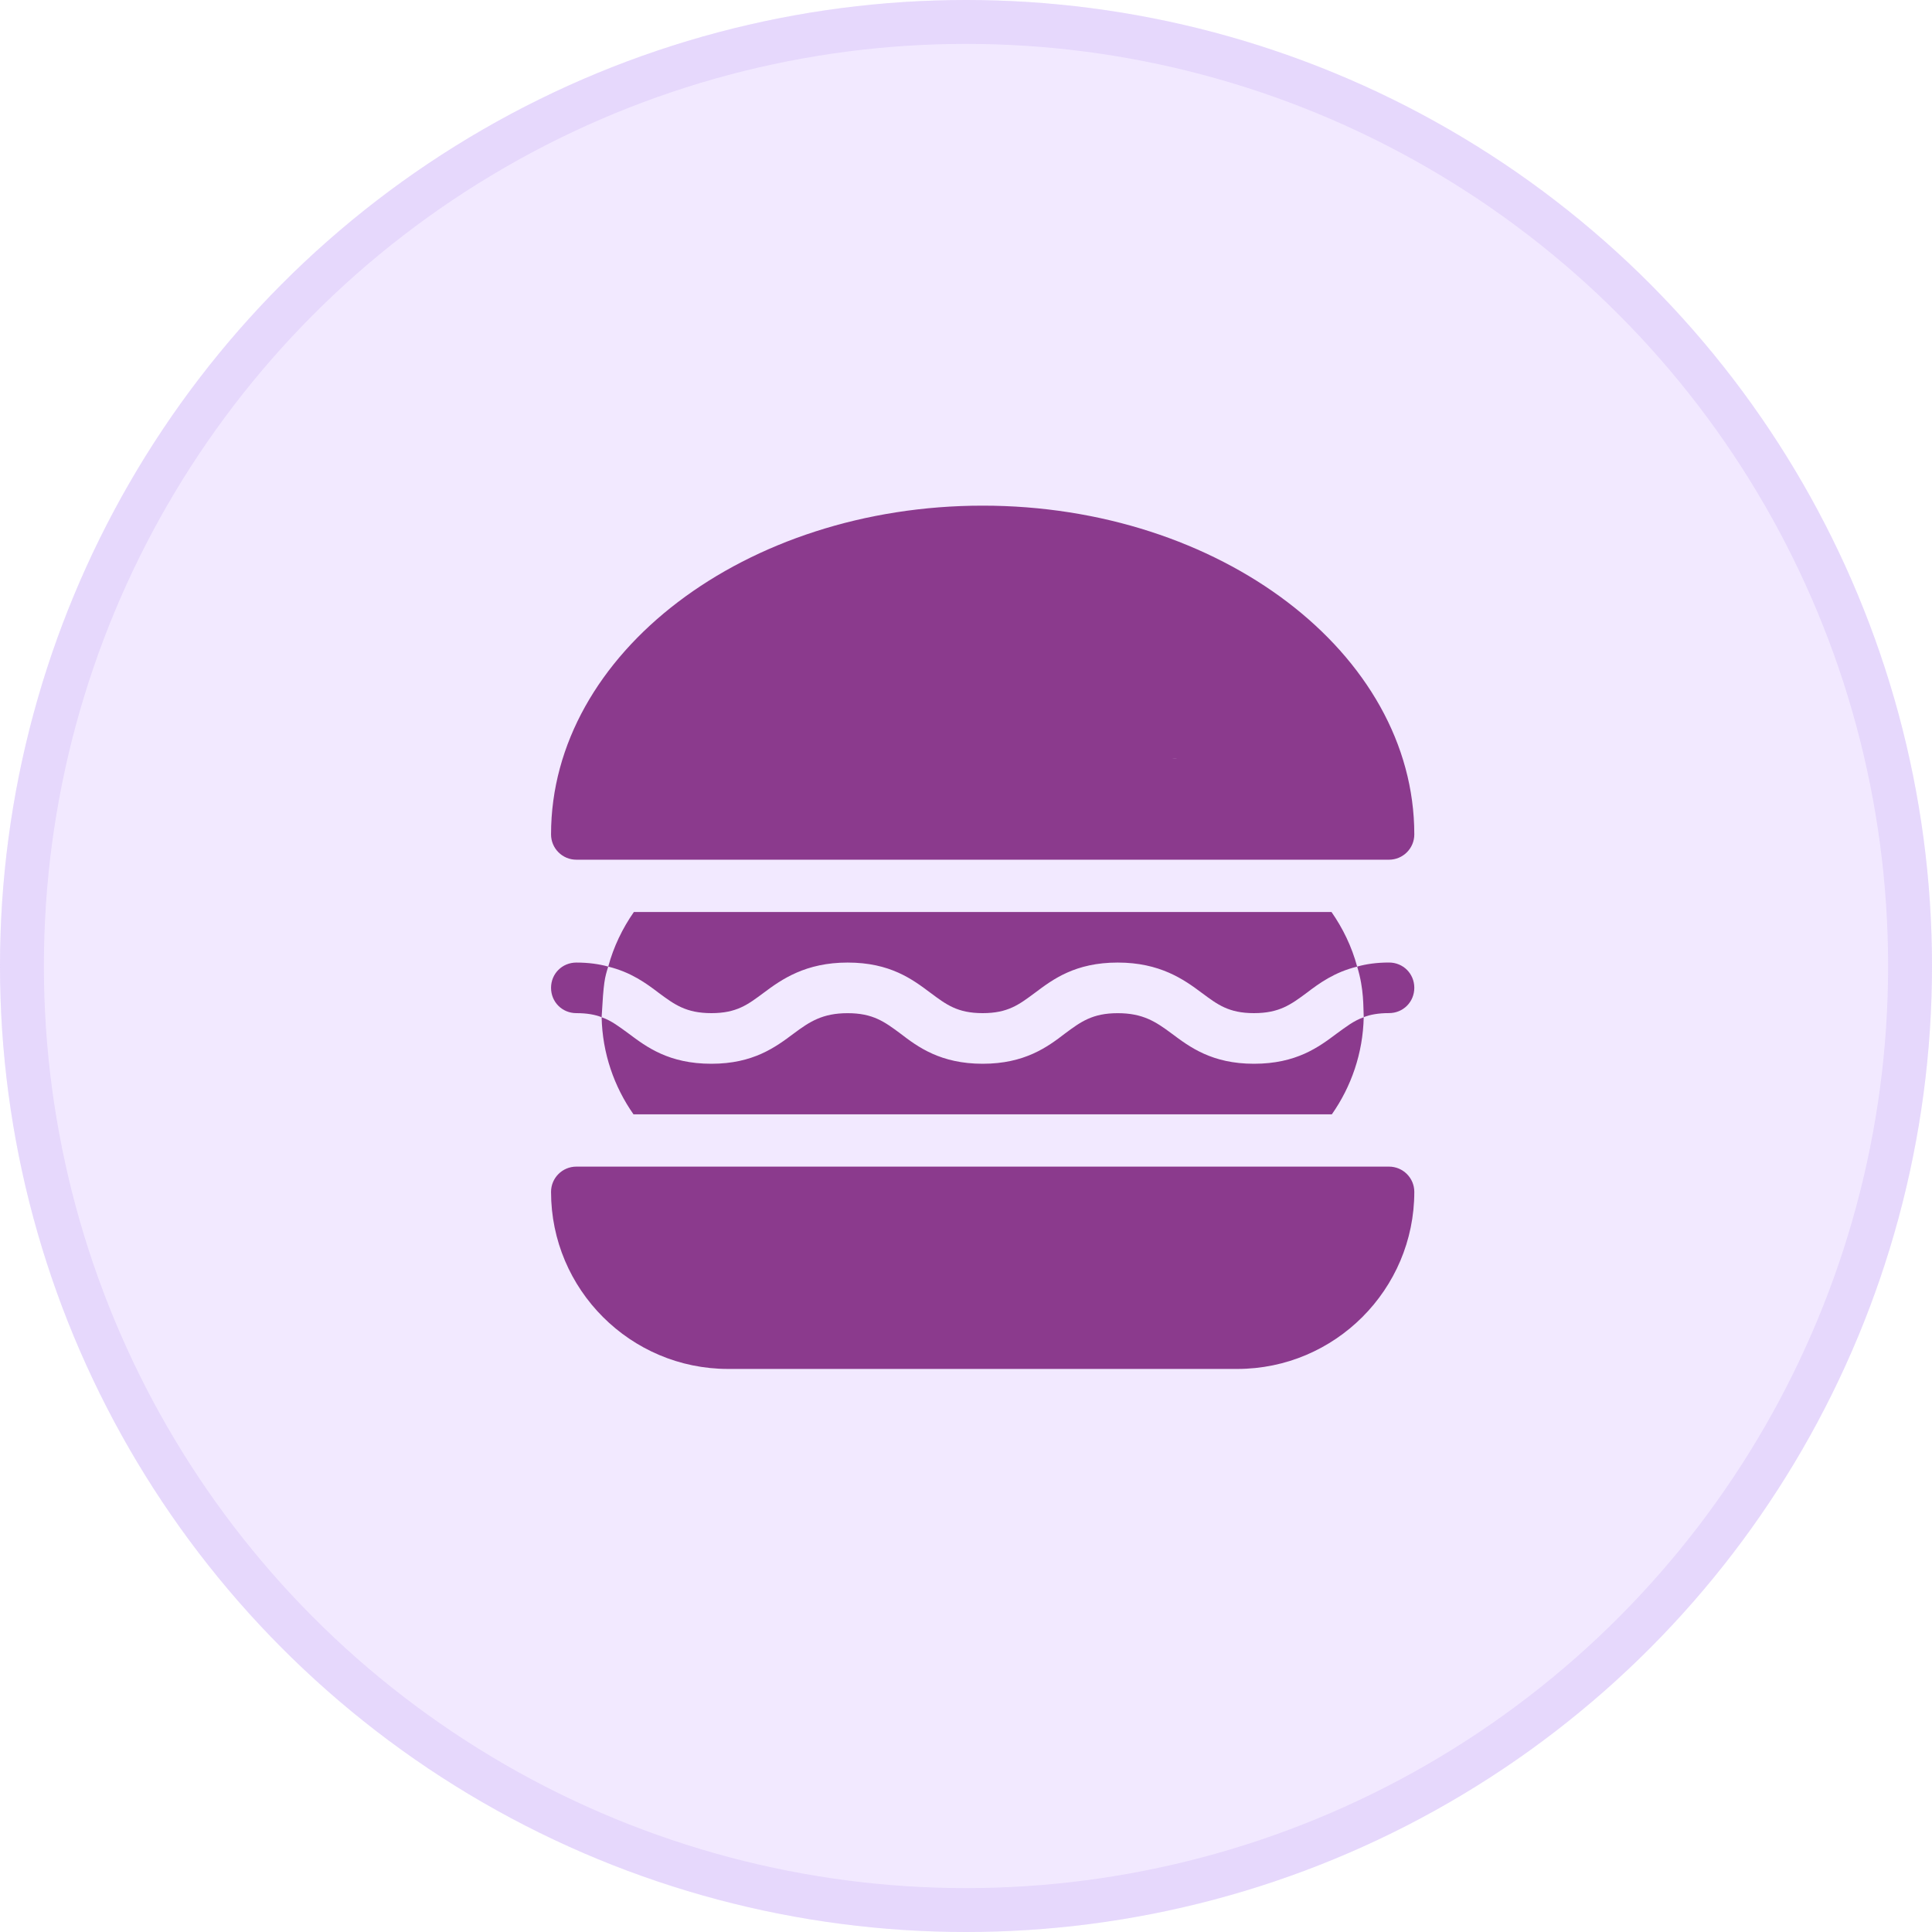 <svg width="50" height="50" viewBox="0 0 50 50" fill="none" xmlns="http://www.w3.org/2000/svg">
<g opacity="0.7">
<circle cx="25" cy="25" r="25" fill="#EDE0FF"/>
<circle cx="25" cy="25" r="24.432" stroke="#BB97F4" stroke-opacity="0.35" stroke-width="1.136"/>
</g>
<path d="M32.02 35.428H18.843C16.317 35.428 14.261 33.373 14.261 30.846C14.261 30.485 14.554 30.192 14.916 30.192H35.947C36.309 30.192 36.602 30.485 36.602 30.846C36.602 33.373 34.546 35.428 32.02 35.428Z" fill="#8B3A8D"/>
<path d="M25.432 13.086C19.296 13.086 14.261 16.903 14.261 21.594C14.261 21.956 14.554 22.249 14.916 22.249H35.947C36.309 22.249 36.602 21.956 36.602 21.594C36.602 16.903 31.567 13.086 25.432 13.086ZM20.615 18.13L19.306 19.439C19.05 19.695 18.636 19.695 18.38 19.439C18.125 19.183 18.125 18.769 18.38 18.514L19.689 17.205C19.945 16.949 20.359 16.949 20.615 17.205C20.87 17.46 20.87 17.874 20.615 18.13ZM24.585 18.13L23.276 19.439C23.021 19.695 22.607 19.695 22.351 19.439C22.095 19.183 22.095 18.769 22.351 18.514L23.66 17.205C23.916 16.949 24.33 16.949 24.585 17.205C24.841 17.46 24.841 17.874 24.585 18.13ZM28.512 18.13L27.203 19.439C26.948 19.695 26.534 19.695 26.278 19.439C26.022 19.183 26.022 18.769 26.278 18.514L27.587 17.205C27.843 16.949 28.257 16.949 28.512 17.205C28.768 17.46 28.768 17.874 28.512 18.13ZM32.12 18.13L30.81 19.439C30.555 19.695 30.141 19.695 29.885 19.439C29.629 19.183 29.629 18.769 29.885 18.514L31.194 17.205C31.45 16.949 31.864 16.949 32.12 17.205C32.375 17.46 32.375 17.874 32.12 18.13Z" fill="#8B3A8D"/>
<path d="M14.916 24.911C15.23 24.911 15.505 24.95 15.741 25.015C15.648 25.313 15.622 25.402 15.57 26.325C15.4 26.259 15.191 26.22 14.916 26.22C14.549 26.22 14.261 25.932 14.261 25.565C14.261 25.199 14.549 24.911 14.916 24.911Z" fill="#8B3A8D"/>
<path d="M36.602 25.564C36.602 25.931 36.314 26.219 35.947 26.219C35.672 26.219 35.463 26.258 35.293 26.323C35.279 26.072 35.305 25.603 35.123 25.015C35.358 24.949 35.633 24.91 35.947 24.91C36.314 24.91 36.602 25.198 36.602 25.564Z" fill="#8B3A8D"/>
<path d="M15.741 25.016C16.33 25.16 16.723 25.448 17.05 25.697C17.456 25.998 17.757 26.22 18.411 26.22C19.066 26.22 19.354 25.998 19.759 25.697C20.231 25.343 20.85 24.911 21.937 24.911C23.036 24.911 23.612 25.343 24.084 25.697C24.489 25.998 24.777 26.22 25.432 26.22C26.086 26.22 26.374 25.998 26.78 25.697C27.251 25.343 27.827 24.911 28.927 24.911C30.014 24.911 30.633 25.343 31.104 25.697C31.51 25.998 31.798 26.22 32.453 26.22C33.107 26.22 33.408 25.998 33.814 25.697C34.141 25.448 34.534 25.16 35.123 25.016C34.985 24.502 34.755 24.027 34.459 23.602H16.405C16.109 24.027 15.879 24.502 15.741 25.016Z" fill="#8B3A8D"/>
<path d="M34.468 28.839C34.97 28.123 35.273 27.258 35.293 26.326C35.031 26.418 34.835 26.575 34.599 26.745C34.128 27.098 33.552 27.53 32.452 27.53C31.366 27.53 30.79 27.098 30.319 26.745C29.913 26.444 29.581 26.221 28.927 26.221C28.272 26.221 27.971 26.444 27.565 26.745C27.107 27.098 26.518 27.53 25.432 27.53C24.345 27.53 23.756 27.098 23.298 26.745C22.892 26.444 22.591 26.221 21.937 26.221C21.282 26.221 20.951 26.444 20.545 26.745C20.073 27.098 19.497 27.53 18.411 27.53C17.311 27.53 16.735 27.098 16.264 26.745C16.029 26.575 15.832 26.418 15.57 26.326C15.59 27.258 15.893 28.123 16.395 28.839H34.468Z" fill="#8B3A8D"/>
<path d="M31.921 16.173L18.091 16.704L17.027 19.896L19.687 20.428L34.049 19.364L31.921 16.173Z" fill="#8B3A8D"/>
</svg>
